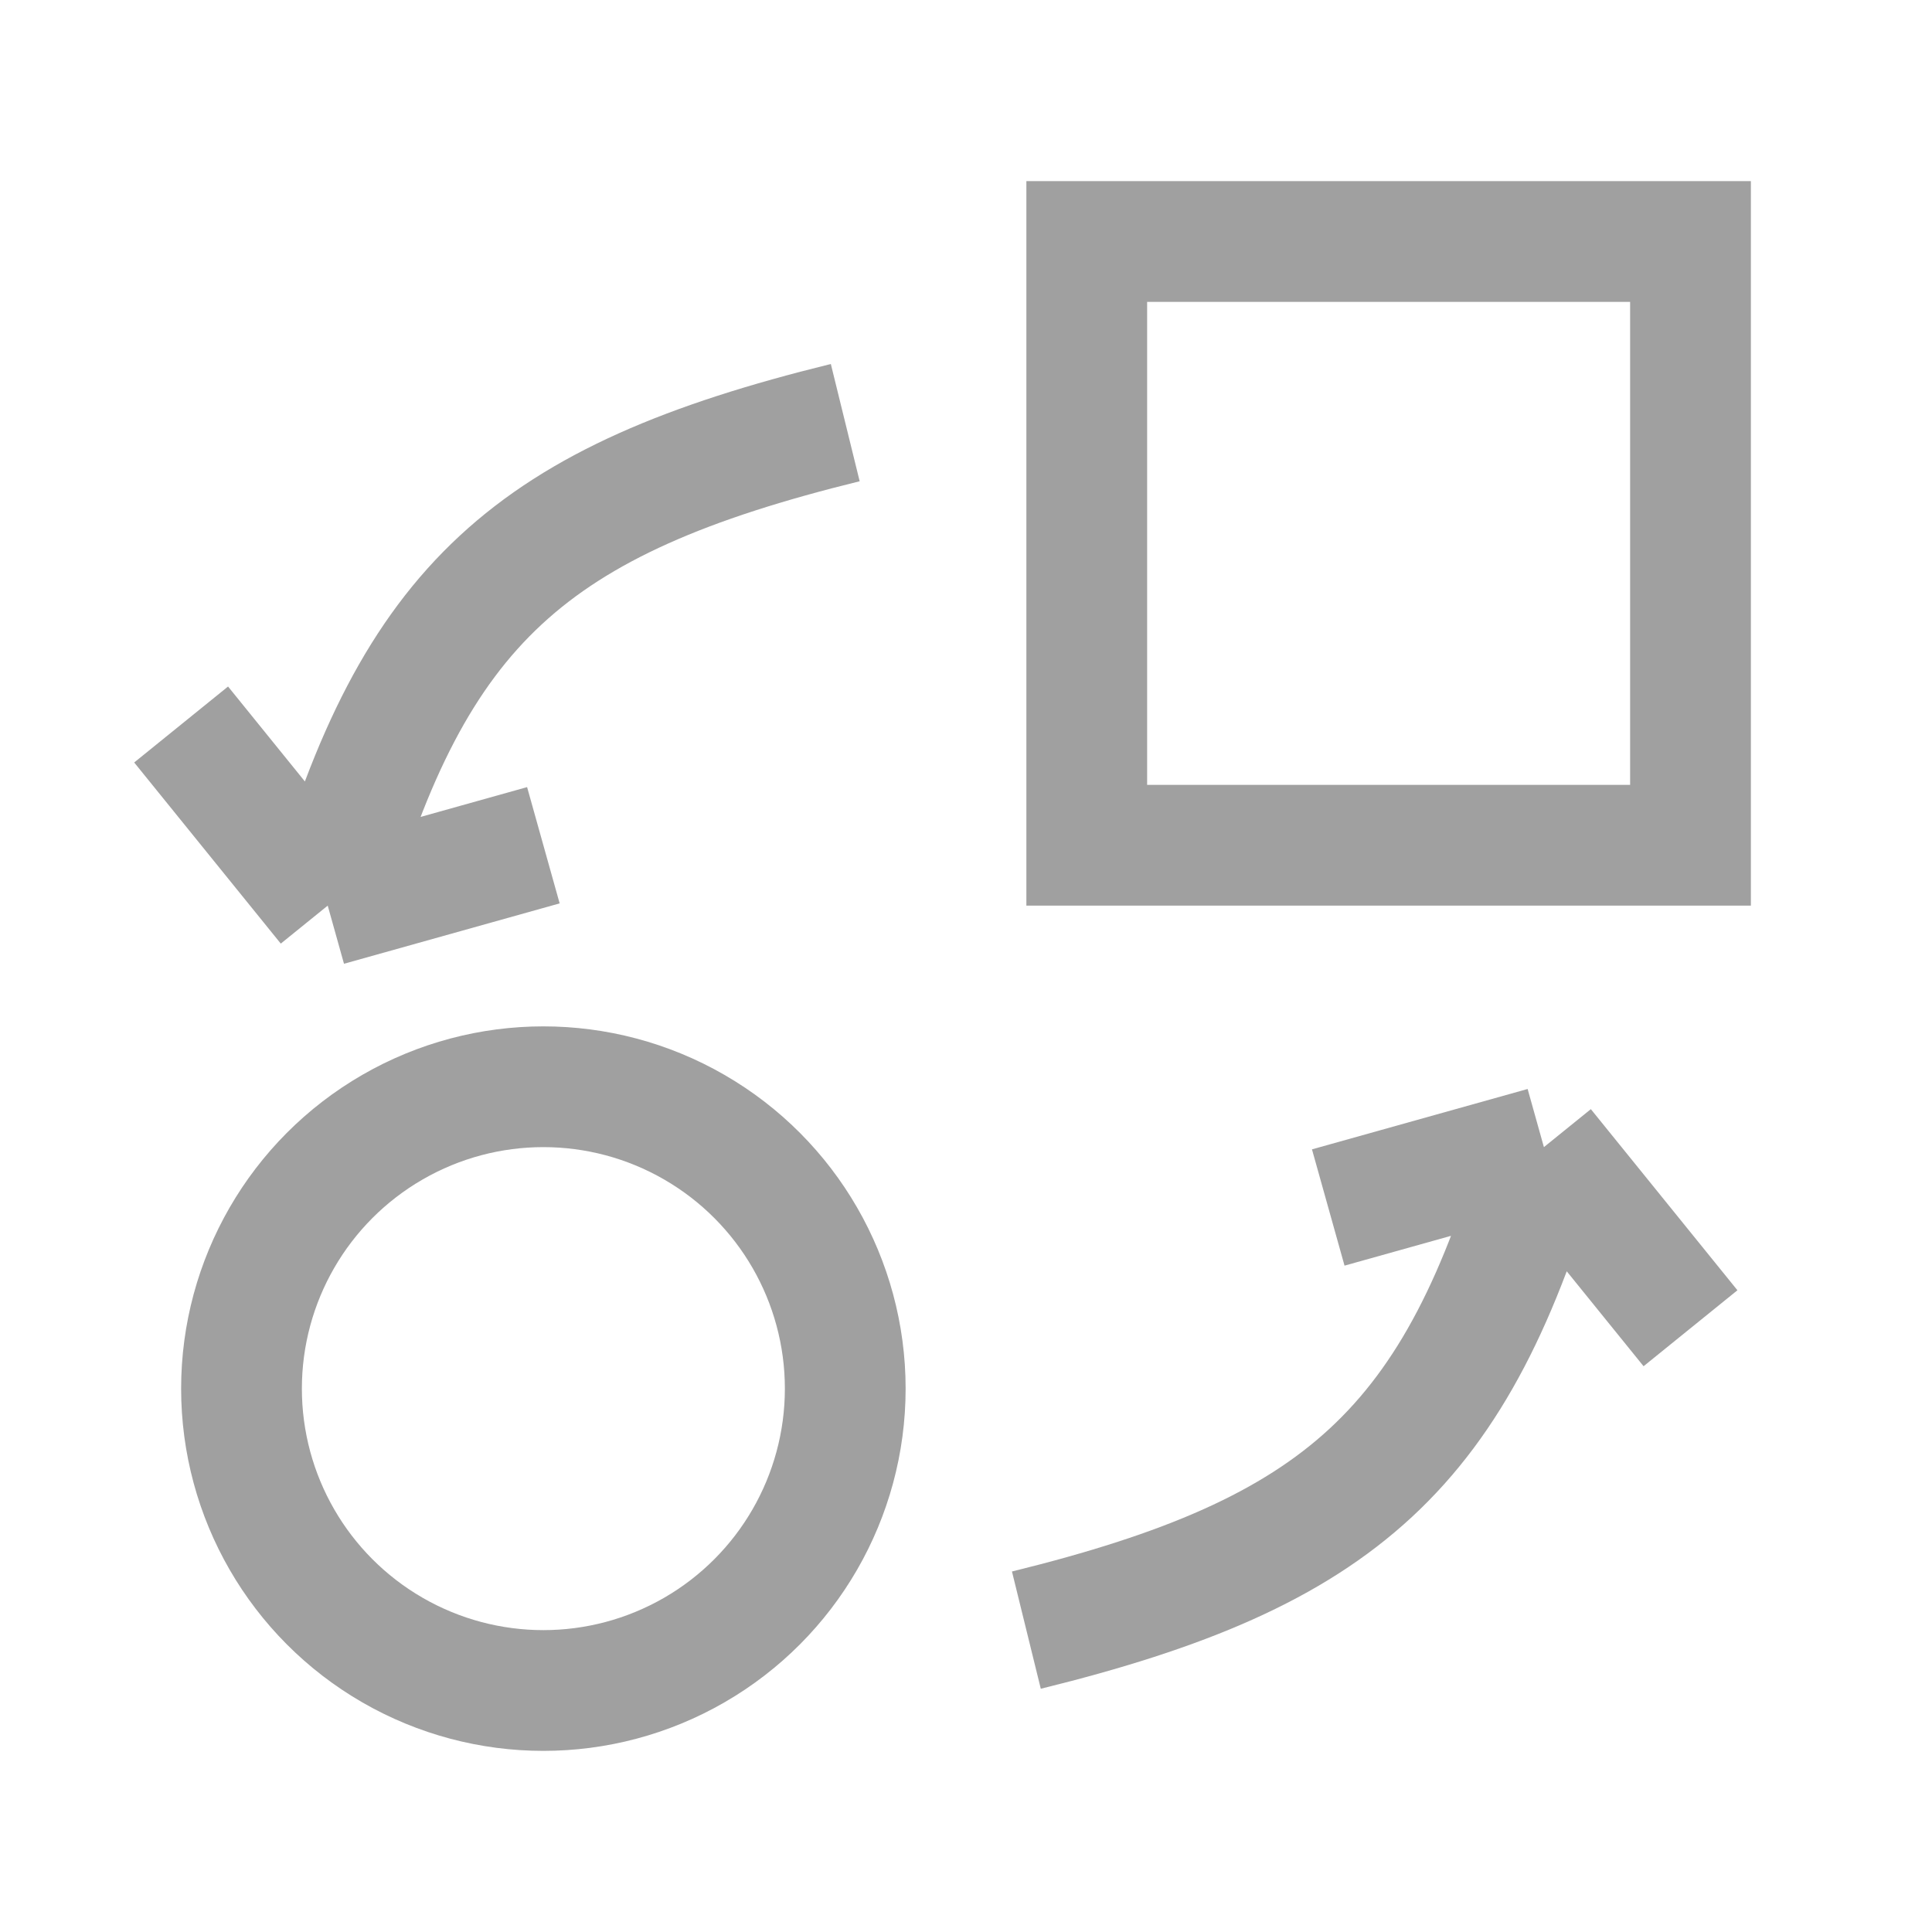 <svg width="16" height="16" viewBox="0 0 16 16" fill="none" xmlns="http://www.w3.org/2000/svg">
<rect x="9" y="2" width="5" height="5" stroke="#A0A0A0"/>
<circle cx="4.5" cy="11.5" r="2.5" stroke="#A0A0A0"/>
<path d="M7 3.5C4.389 4.142 3.431 5.002 2.714 7.5M2.714 7.5L1.5 6M2.714 7.5L4.5 7" stroke="#A0A0A0"/>
<path d="M8.5 13.5C11.111 12.858 12.069 11.998 12.786 9.5M12.786 9.5L14 11M12.786 9.5L11 10" stroke="#A0A0A0"/>
</svg>
